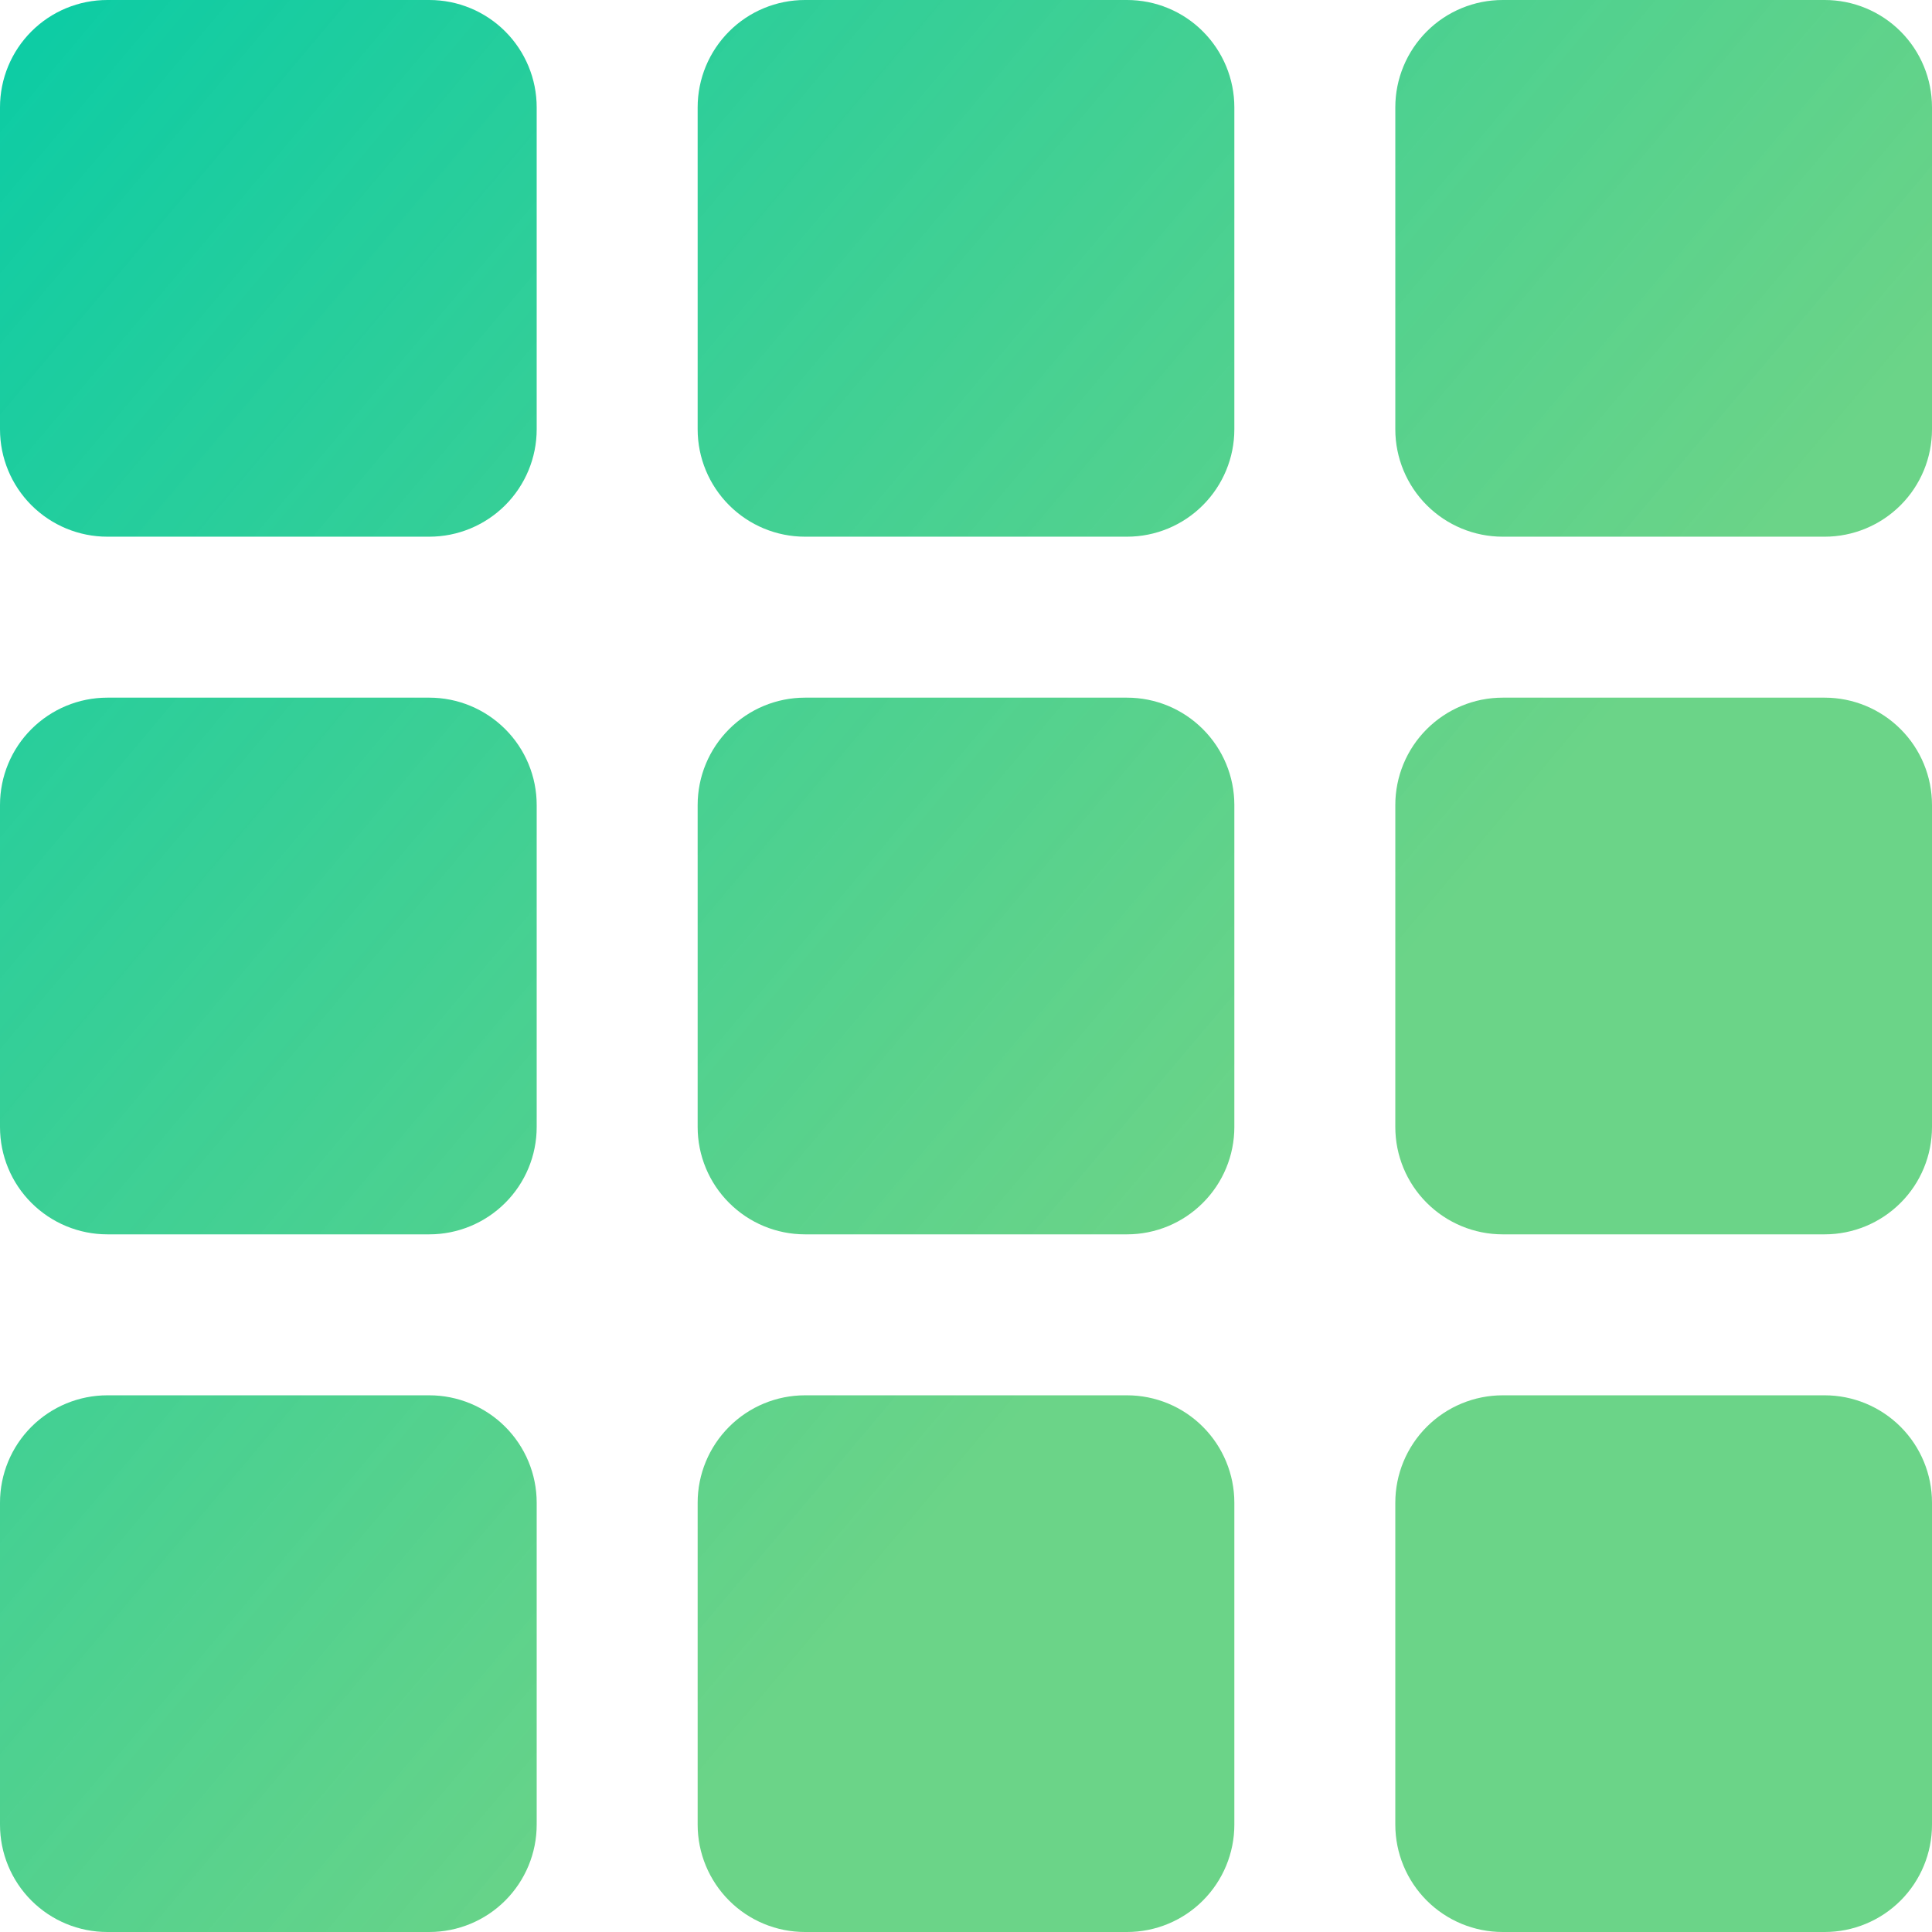 <svg width="38" height="38" viewBox="0 0 38 38" fill="none" xmlns="http://www.w3.org/2000/svg">
<path fill-rule="evenodd" clip-rule="evenodd" d="M2.111 0C1.551 0 1.014 0.222 0.618 0.618C0.222 1.014 0 1.551 0 2.111V8.444C0 9.004 0.222 9.541 0.618 9.937C1.014 10.333 1.551 10.556 2.111 10.556H8.444C9.004 10.556 9.541 10.333 9.937 9.937C10.333 9.541 10.556 9.004 10.556 8.444V2.111C10.556 1.551 10.333 1.014 9.937 0.618C9.541 0.222 9.004 0 8.444 0H2.111ZM2.111 13.722C1.551 13.722 1.014 13.945 0.618 14.341C0.222 14.736 0 15.273 0 15.833V22.167C0 22.727 0.222 23.264 0.618 23.659C1.014 24.055 1.551 24.278 2.111 24.278H8.444C9.004 24.278 9.541 24.055 9.937 23.659C10.333 23.264 10.556 22.727 10.556 22.167V15.833C10.556 15.273 10.333 14.736 9.937 14.341C9.541 13.945 9.004 13.722 8.444 13.722H2.111ZM2.111 27.444C1.551 27.444 1.014 27.667 0.618 28.063C0.222 28.459 0 28.996 0 29.556V35.889C0 36.449 0.222 36.986 0.618 37.382C1.014 37.778 1.551 38 2.111 38H8.444C9.004 38 9.541 37.778 9.937 37.382C10.333 36.986 10.556 36.449 10.556 35.889V29.556C10.556 28.996 10.333 28.459 9.937 28.063C9.541 27.667 9.004 27.444 8.444 27.444H2.111ZM15.833 0C15.273 0 14.736 0.222 14.341 0.618C13.945 1.014 13.722 1.551 13.722 2.111V8.444C13.722 9.004 13.945 9.541 14.341 9.937C14.736 10.333 15.273 10.556 15.833 10.556H22.167C22.727 10.556 23.264 10.333 23.659 9.937C24.055 9.541 24.278 9.004 24.278 8.444V2.111C24.278 1.551 24.055 1.014 23.659 0.618C23.264 0.222 22.727 0 22.167 0H15.833ZM15.833 13.722C15.273 13.722 14.736 13.945 14.341 14.341C13.945 14.736 13.722 15.273 13.722 15.833V22.167C13.722 22.727 13.945 23.264 14.341 23.659C14.736 24.055 15.273 24.278 15.833 24.278H22.167C22.727 24.278 23.264 24.055 23.659 23.659C24.055 23.264 24.278 22.727 24.278 22.167V15.833C24.278 15.273 24.055 14.736 23.659 14.341C23.264 13.945 22.727 13.722 22.167 13.722H15.833ZM15.833 27.444C15.273 27.444 14.736 27.667 14.341 28.063C13.945 28.459 13.722 28.996 13.722 29.556V35.889C13.722 36.449 13.945 36.986 14.341 37.382C14.736 37.778 15.273 38 15.833 38H22.167C22.727 38 23.264 37.778 23.659 37.382C24.055 36.986 24.278 36.449 24.278 35.889V29.556C24.278 28.996 24.055 28.459 23.659 28.063C23.264 27.667 22.727 27.444 22.167 27.444H15.833ZM29.556 0C28.996 0 28.459 0.222 28.063 0.618C27.667 1.014 27.444 1.551 27.444 2.111V8.444C27.444 9.004 27.667 9.541 28.063 9.937C28.459 10.333 28.996 10.556 29.556 10.556H35.889C36.449 10.556 36.986 10.333 37.382 9.937C37.778 9.541 38 9.004 38 8.444V2.111C38 1.551 37.778 1.014 37.382 0.618C36.986 0.222 36.449 0 35.889 0H29.556ZM29.556 13.722C28.996 13.722 28.459 13.945 28.063 14.341C27.667 14.736 27.444 15.273 27.444 15.833V22.167C27.444 22.727 27.667 23.264 28.063 23.659C28.459 24.055 28.996 24.278 29.556 24.278H35.889C36.449 24.278 36.986 24.055 37.382 23.659C37.778 23.264 38 22.727 38 22.167V15.833C38 15.273 37.778 14.736 37.382 14.341C36.986 13.945 36.449 13.722 35.889 13.722H29.556ZM29.556 27.444C28.996 27.444 28.459 27.667 28.063 28.063C27.667 28.459 27.444 28.996 27.444 29.556V35.889C27.444 36.449 27.667 36.986 28.063 37.382C28.459 37.778 28.996 38 29.556 38H35.889C36.449 38 36.986 37.778 37.382 37.382C37.778 36.986 38 36.449 38 35.889V29.556C38 28.996 37.778 28.459 37.382 28.063C36.986 27.667 36.449 27.444 35.889 27.444H29.556Z" fill="url(#paint0_linear_67_441)"/>
<defs>
<linearGradient id="paint0_linear_67_441" x1="-4.222" y1="4.54393e-07" x2="45.917" y2="42.222" gradientUnits="userSpaceOnUse">
<stop stop-color="#00CBA9"/>
<stop offset="0.556" stop-color="#4ECB71" stop-opacity="0.84"/>
</linearGradient>
</defs>
</svg>
